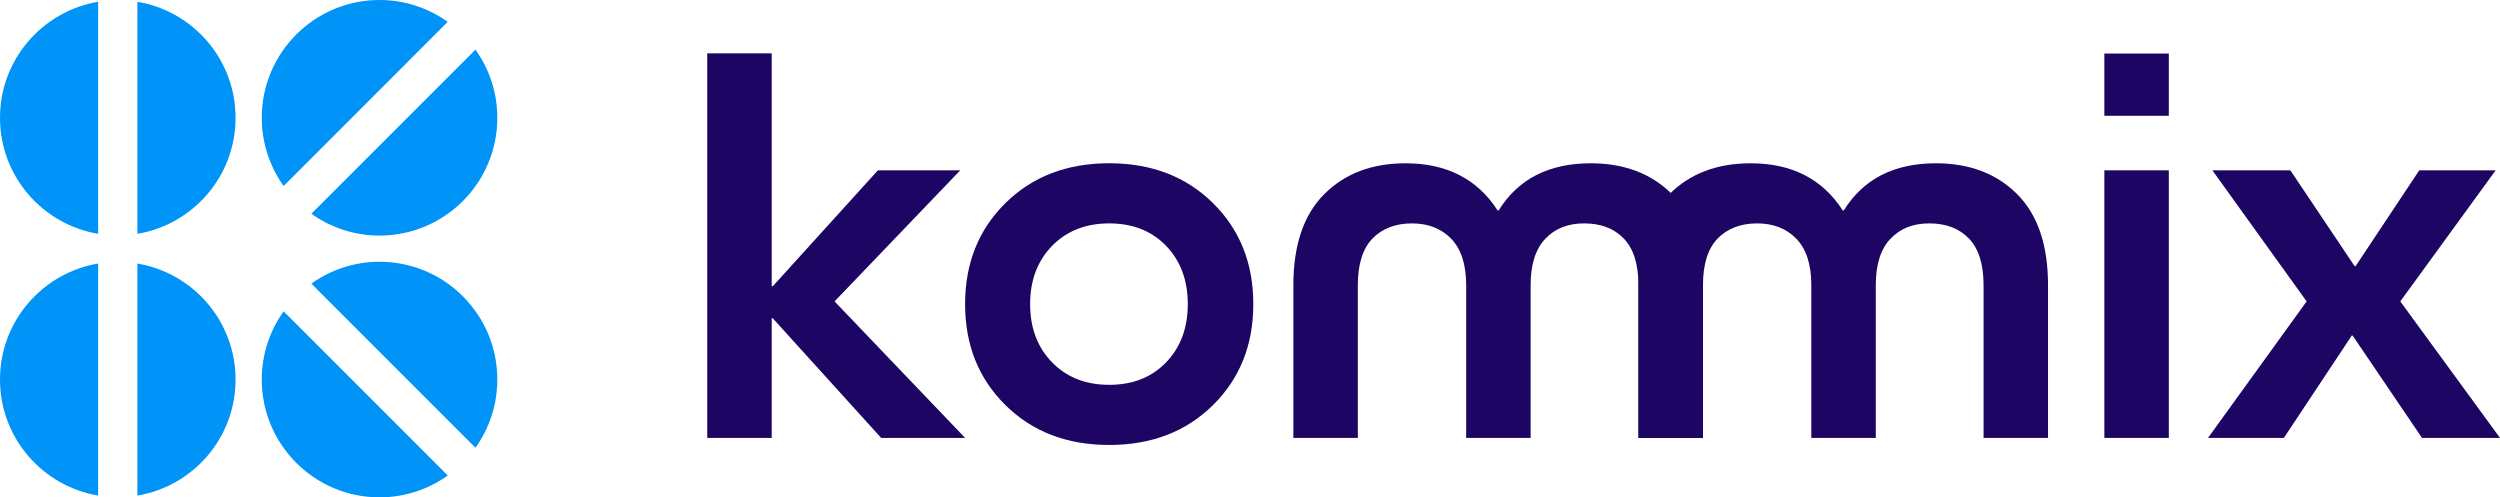 <?xml version="1.0" encoding="UTF-8"?>
<svg id="Layer_2" data-name="Layer 2" xmlns="http://www.w3.org/2000/svg" viewBox="0 0 1161.26 231.02">
  <defs>
    <style>
      .cls-1 {
        fill: #0093f8;
      }

      .cls-2 {
        fill: #1d0663;
      }
    </style>
  </defs>
  <g id="Layer_1-2" data-name="Layer 1">
    <g>
      <g>
        <polygon class="cls-2" points="358.47 203.41 328.52 203.41 328.52 24.76 358.47 24.76 358.47 132.95 358.97 132.95 407.79 79.11 446.04 79.11 387.66 140 448.3 203.41 409.3 203.41 358.94 147.83 358.47 147.83 358.47 203.41"/>
        <path class="cls-2" d="M563.42,94.33c12.5,12.33,18.75,27.97,18.75,46.93s-6.25,34.6-18.75,46.93c-12.5,12.33-28.56,18.5-48.19,18.5s-35.69-6.16-48.19-18.5c-12.5-12.33-18.75-27.97-18.75-46.93s6.25-34.6,18.75-46.93c12.49-12.33,28.56-18.5,48.19-18.5s35.69,6.17,48.19,18.5M488.69,168.31c6.8,6.96,15.64,10.44,26.55,10.44s19.71-3.48,26.42-10.44c6.71-6.96,10.07-15.98,10.07-27.05s-3.36-20.09-10.07-27.05c-6.71-6.96-15.52-10.44-26.42-10.44s-19.75,3.49-26.55,10.44c-6.79,6.97-10.19,15.98-10.19,27.05s3.4,20.09,10.19,27.05"/>
        <path class="cls-2" d="M710.98,203.41h-29.94v-70.96c0-9.56-2.31-16.73-6.92-21.51-4.62-4.78-10.7-7.17-18.24-7.17s-13.84,2.35-18.37,7.05c-4.53,4.7-6.79,11.91-6.79,21.64v70.96h-29.94v-70.96c0-18.62,4.78-32.71,14.34-42.27,9.56-9.56,22.14-14.34,37.74-14.34,19.12,0,33.38,7.3,42.78,21.89h.5c9.06-14.59,23.31-21.89,42.78-21.89,15.6,0,28.18,4.78,37.74,14.34,9.56,9.56,14.34,23.65,14.34,42.27v70.96h-29.94v-70.96c0-9.72-2.26-16.94-6.79-21.64-4.53-4.7-10.65-7.05-18.37-7.05s-13.59,2.39-18.12,7.17c-4.53,4.78-6.79,11.96-6.79,21.51v70.96Z"/>
        <path class="cls-2" d="M871.3,203.41h-29.94v-70.96c0-9.56-2.31-16.73-6.92-21.51-4.62-4.78-10.7-7.17-18.24-7.17s-13.84,2.35-18.37,7.05c-4.53,4.7-6.79,11.91-6.79,21.64v70.96h-29.94v-70.96c0-18.62,4.78-32.71,14.34-42.27,9.56-9.56,22.14-14.34,37.74-14.34,19.12,0,33.38,7.3,42.78,21.89h.5c9.06-14.59,23.31-21.89,42.78-21.89,15.6,0,28.18,4.78,37.74,14.34,9.56,9.56,14.34,23.65,14.34,42.27v70.96h-29.94v-70.96c0-9.72-2.26-16.94-6.79-21.64-4.53-4.7-10.65-7.05-18.37-7.05s-13.59,2.39-18.12,7.17c-4.53,4.78-6.79,11.96-6.79,21.51v70.96Z"/>
        <rect class="cls-2" x="977.48" y="79.11" width="29.94" height="124.3"/>
        <rect class="cls-2" x="977.48" y="24.87" width="29.94" height="28.91"/>
        <polygon class="cls-2" points="1060.87 203.41 1025.63 203.41 1071.44 140 1027.65 79.11 1063.88 79.11 1093.68 123.56 1094.14 123.69 1123.76 79.11 1159.25 79.11 1114.95 140 1161.26 203.41 1125.03 203.41 1092.88 155.98 1092.47 155.78 1060.87 203.41"/>
      </g>
      <g>
        <path class="cls-1" d="M176.3,121.59c-11.81,0-22.72,3.78-31.67,10.15l76.23,76.23c6.37-8.94,10.15-19.85,10.15-31.67,0-30.22-24.5-54.71-54.71-54.71"/>
        <path class="cls-1" d="M207.97,10.15c-8.94-6.37-19.85-10.15-31.67-10.15-30.22,0-54.71,24.5-54.71,54.72,0,11.81,3.78,22.72,10.15,31.67L207.97,10.15Z"/>
        <path class="cls-1" d="M176.3,109.43c30.22,0,54.71-24.5,54.71-54.71,0-11.82-3.78-22.73-10.15-31.67l-76.23,76.23c8.94,6.37,19.85,10.15,31.67,10.15"/>
        <path class="cls-1" d="M45.59,108.61V.82C19.73,5.17,0,27.61,0,54.72s19.73,49.54,45.59,53.89"/>
        <path class="cls-1" d="M131.74,144.63c-6.37,8.94-10.15,19.86-10.15,31.67,0,30.22,24.5,54.72,54.72,54.72,11.82,0,22.73-3.78,31.67-10.15l-76.23-76.23Z"/>
        <path class="cls-1" d="M63.83.82v107.79c25.87-4.35,45.59-26.79,45.59-53.89S89.7,5.17,63.83.82"/>
        <path class="cls-1" d="M63.83,122.41v107.79c25.87-4.35,45.59-26.79,45.59-53.89s-19.73-49.54-45.59-53.89"/>
        <path class="cls-1" d="M45.59,122.41C19.73,126.76,0,149.2,0,176.3s19.73,49.54,45.59,53.89v-107.79Z"/>
      </g>
    </g>
  </g>
</svg>